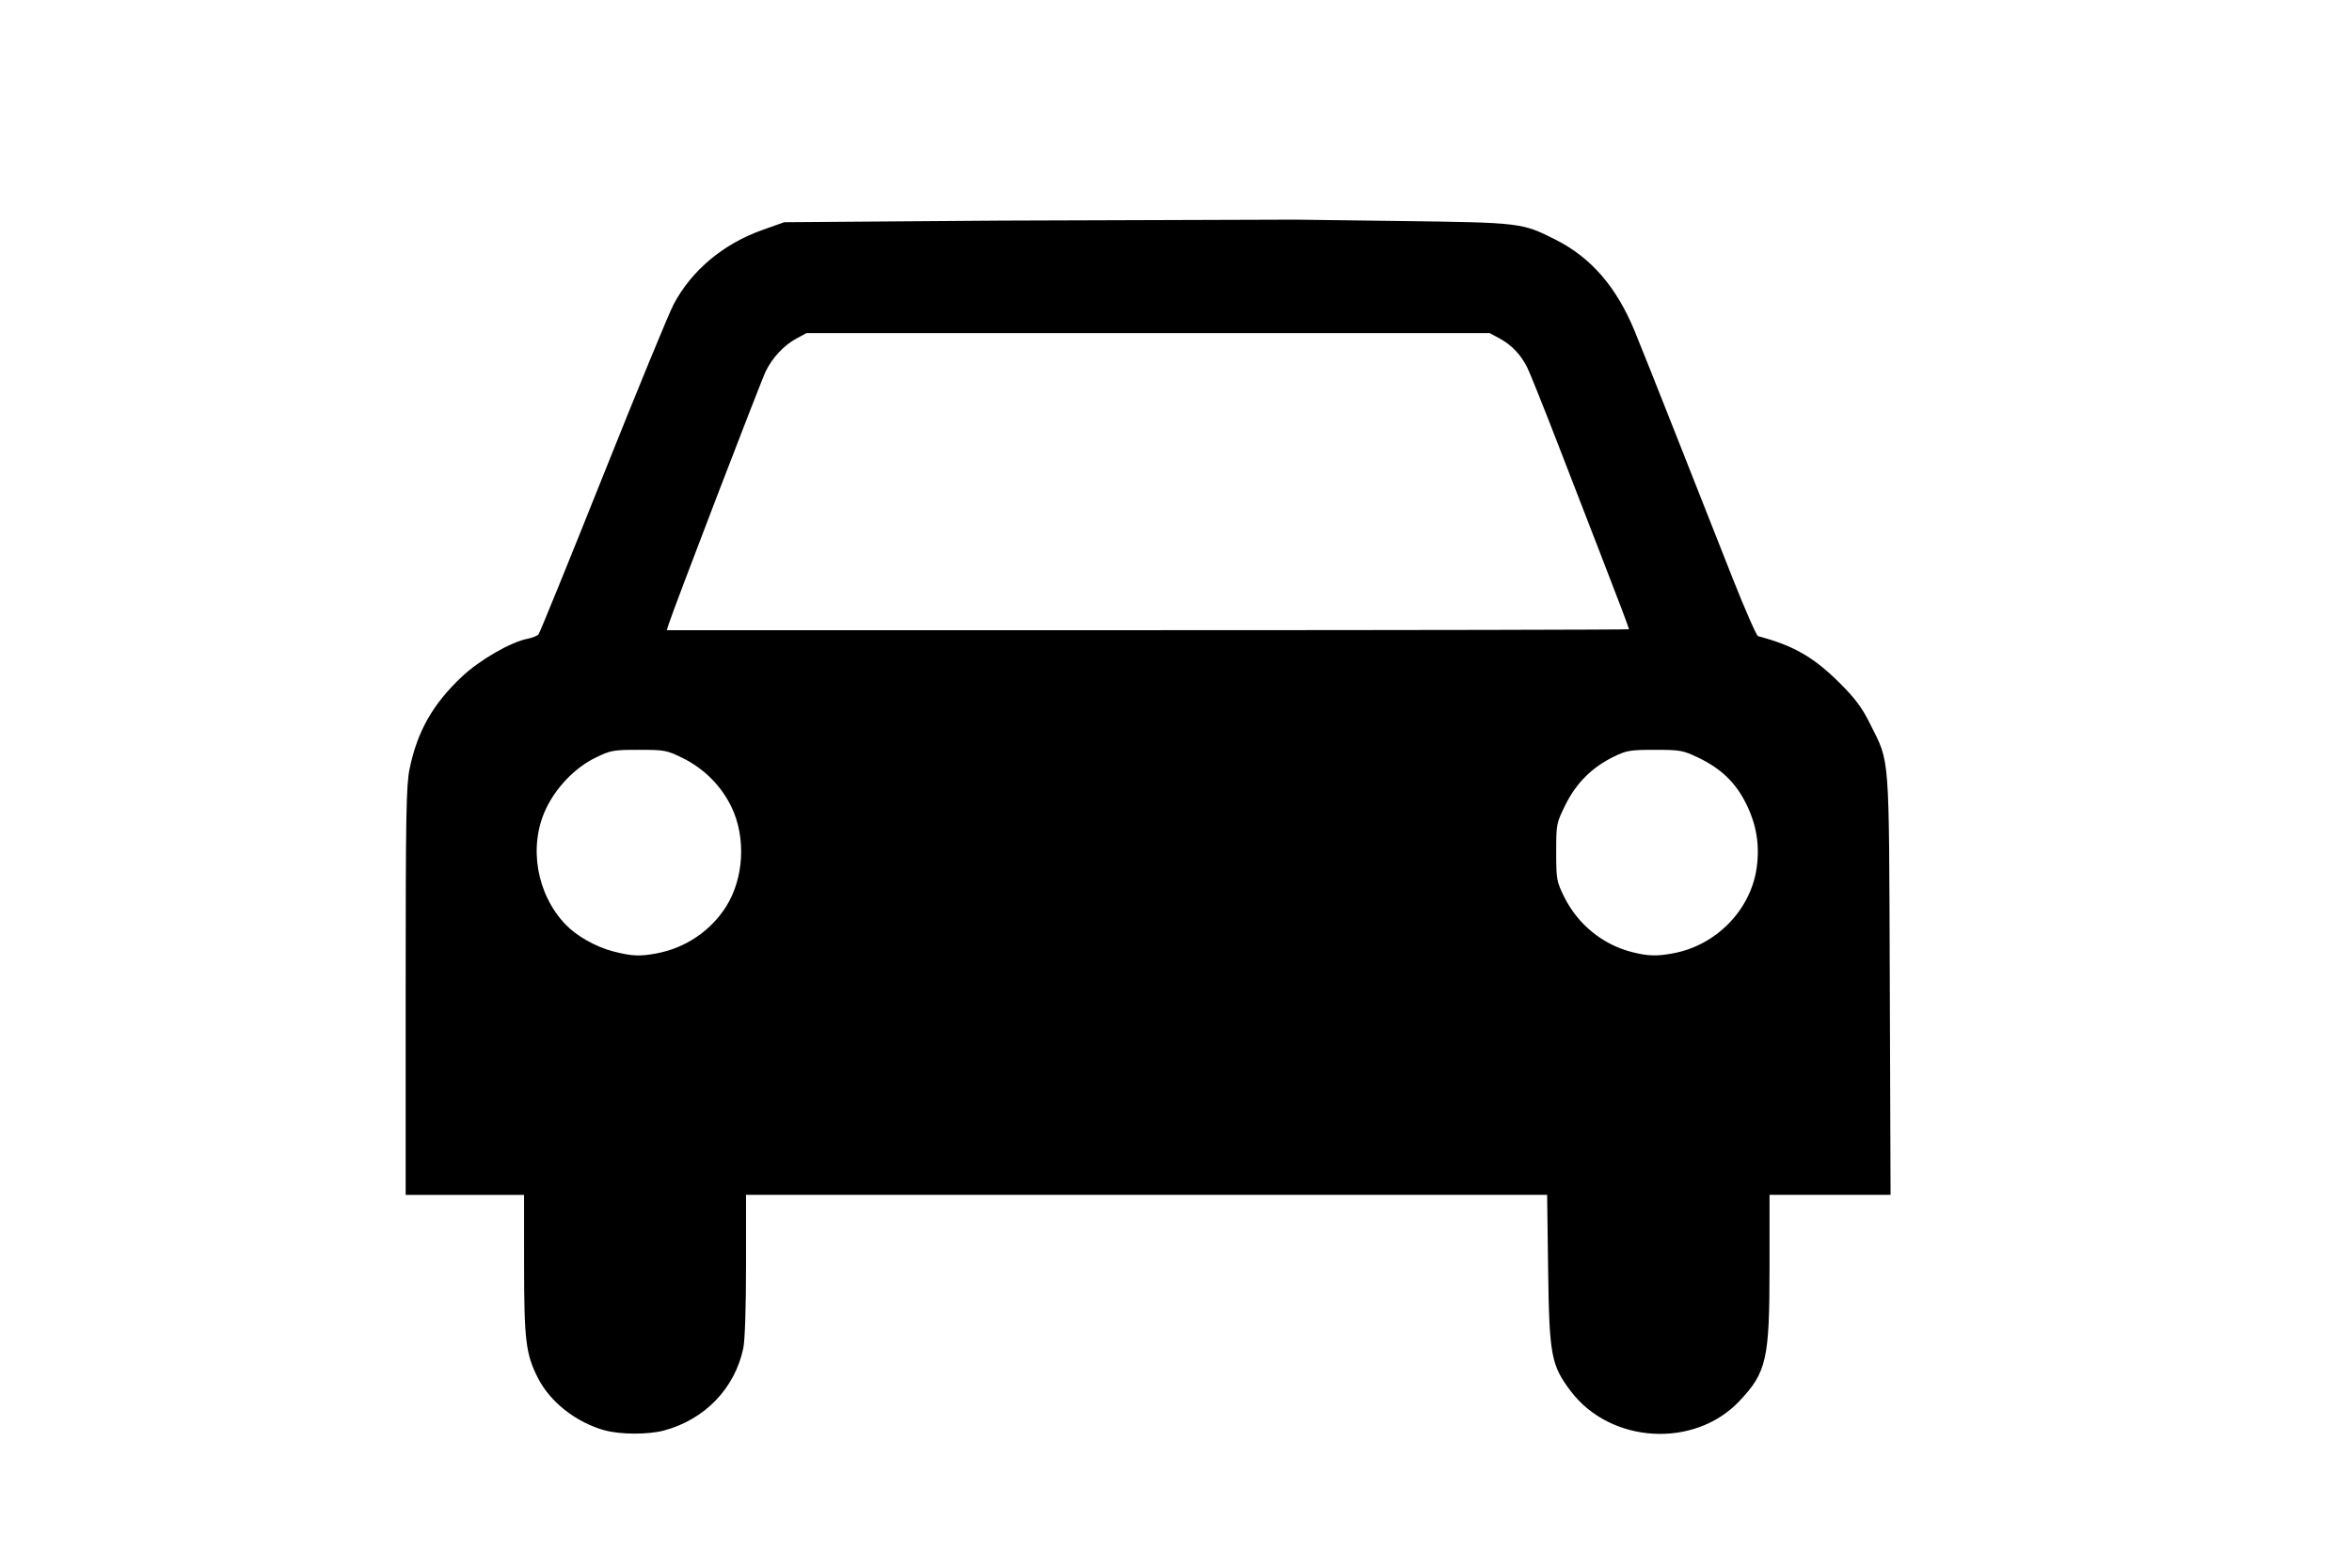 <?xml version="1.0" encoding="UTF-8" standalone="no"?>
<!-- Created with Inkscape (http://www.inkscape.org/) -->
<svg id="svg3956" xmlns:rdf="http://www.w3.org/1999/02/22-rdf-syntax-ns#" xmlns="http://www.w3.org/2000/svg" viewBox="0 0 48 32" height="100%" width="100%" version="1.1" xmlns:cc="http://creativecommons.org/ns#" xmlns:dc="http://purl.org/dc/elements/1.1/">
 <g id="layer1" transform="matrix(0.635,0,0,0.635,8.188,-4.0725203e-4)">
  <path id="path3954" fill="#000" d="M6.554,45.984c-0.931-0.257-1.767-0.911-2.163-1.693-0.387-0.764-0.441-1.209-0.442-3.641l-0.001-2.239h-3.805v-6.543c0-5.674,0.017-6.624,0.126-7.153,0.249-1.206,0.745-2.08,1.679-2.961,0.573-0.54,1.58-1.121,2.119-1.222,0.149-0.028,0.305-0.092,0.347-0.142,0.041-0.05,0.972-2.336,2.067-5.08,1.096-2.744,2.117-5.227,2.269-5.517,0.576-1.095,1.596-1.952,2.855-2.399l0.705-0.25,3.502-0.026,3.502-0.026,9.404-0.031,3.448,0.045c3.807,0.05,3.857,0.056,4.921,0.592,1.152,0.58,1.965,1.517,2.556,2.948,0.158,0.382,0.765,1.907,1.35,3.39,0.584,1.482,1.391,3.527,1.793,4.543,0.402,1.017,0.772,1.859,0.822,1.872,1.139,0.299,1.788,0.672,2.629,1.511,0.494,0.493,0.711,0.784,0.971,1.308,0.642,1.293,0.605,0.8,0.633,8.382l0.025,6.757h-3.89v2.322c0,2.967-0.093,3.383-0.971,4.31-1.443,1.526-4.136,1.369-5.414-0.317-0.635-0.837-0.694-1.154-0.731-3.917l-0.032-2.398h-25.746v2.255c0,1.356-0.035,2.423-0.088,2.675-0.272,1.294-1.241,2.298-2.554,2.647-0.501,0.133-1.393,0.131-1.885-0.004zm1.677-15.342c0.907-0.172,1.712-0.716,2.205-1.491,0.578-0.908,0.652-2.223,0.18-3.205-0.326-0.68-0.883-1.24-1.572-1.579-0.509-0.25-0.58-0.263-1.409-0.263-0.823,0-0.904,0.015-1.395,0.255-0.658,0.322-1.266,0.954-1.594,1.655-0.559,1.196-0.298,2.725,0.633,3.702,0.35,0.368,0.969,0.719,1.518,0.863,0.614,0.16,0.869,0.172,1.434,0.065zm32.662,0c1.376-0.257,2.486-1.401,2.671-2.753,0.1-0.731-0.007-1.378-0.336-2.045-0.34-0.688-0.806-1.137-1.551-1.493-0.48-0.23-0.575-0.247-1.387-0.247-0.794,0-0.912,0.02-1.323,0.222-0.699,0.343-1.204,0.847-1.549,1.544-0.293,0.593-0.298,0.62-0.298,1.521,0,0.871,0.013,0.943,0.253,1.432,0.441,0.895,1.249,1.551,2.204,1.788,0.503,0.125,0.784,0.132,1.317,0.032zm-1.435-10.413c0-0.042-0.324-0.901-0.871-2.308-0.254-0.654-0.861-2.223-1.35-3.488-0.488-1.264-0.959-2.441-1.046-2.616-0.209-0.418-0.505-0.729-0.894-0.939l-0.316-0.17h-21.956l-0.317,0.171c-0.4,0.216-0.766,0.603-0.986,1.042-0.151,0.301-2.991,7.702-3.131,8.159l-0.055,0.178h15.462c8.504,0,15.462-0.014,15.462-0.03z"/>
 </g>
</svg>
